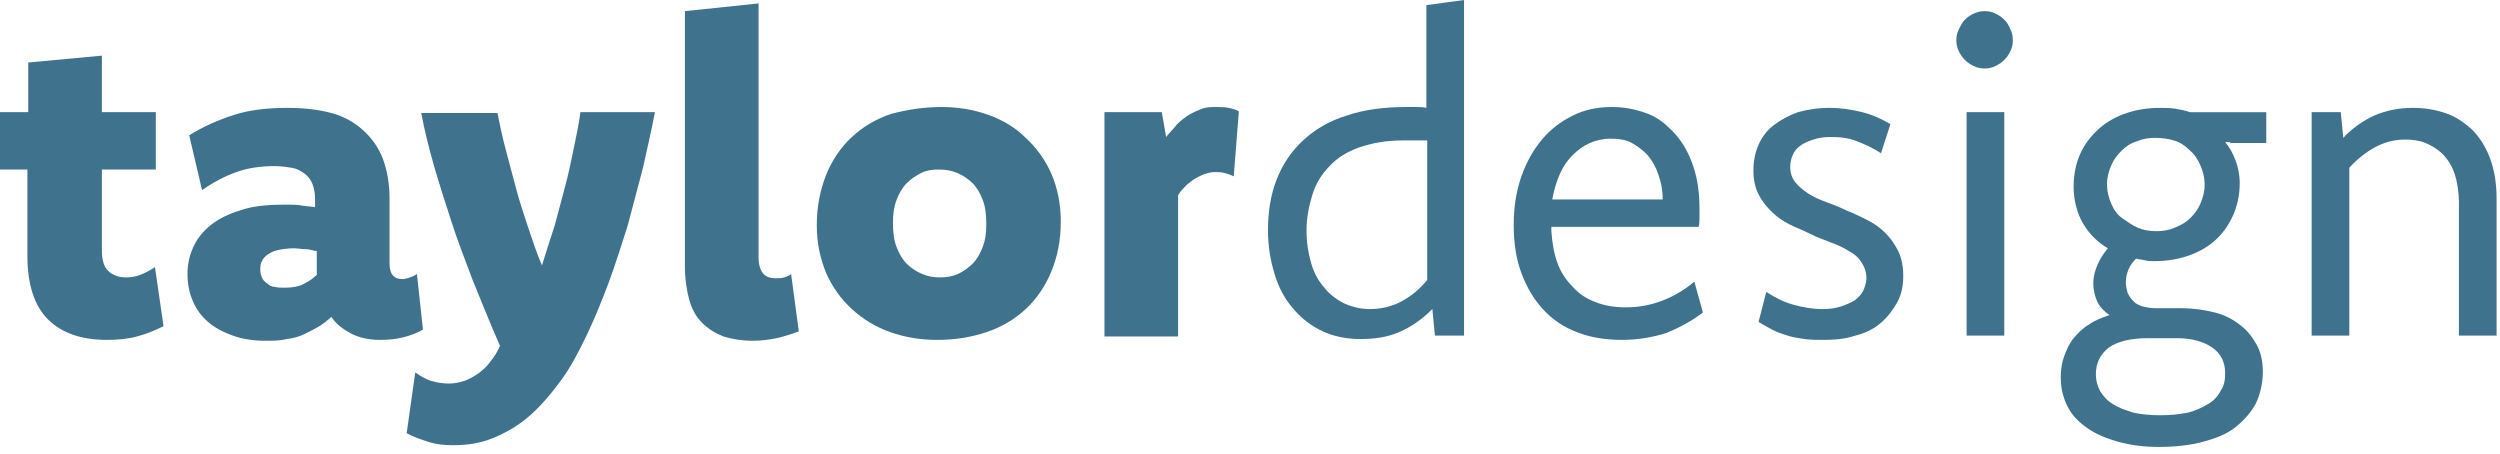 <svg role="img" aria-label="Taylor Design" height="53" viewBox="0 0 292 53" width="292" xmlns="http://www.w3.org/2000/svg"><title>Taylor Design</title><g fill="#3f738d"><path d="m0 19.8v-6.7h3.3v-5.8l8.6-.8v6.6h6.3v6.7h-6.3v9.4c0 1.1.2 1.9.7 2.4s1.2.8 2.1.8c.6 0 1.2-.1 1.7-.3s1.1-.5 1.7-.9l1 6.9c-1 .5-2 .9-3.1 1.2s-2.3.4-3.5.4c-3 0-5.3-.8-6.9-2.4s-2.4-4.1-2.4-7.4v-10.1z"/><path d="m22.1 15.8c1.6-1 3.4-1.8 5.3-2.4s4-.8 6.2-.8c1.9 0 3.6.2 5.1.6s2.7 1.1 3.7 2 1.8 2 2.3 3.3.8 2.9.8 4.7v7.6c0 1.2.5 1.8 1.5 1.8.3 0 .6-.1.9-.2s.5-.2.8-.4l.7 6.5c-.7.4-1.5.7-2.3.9s-1.7.3-2.7.3c-1.4 0-2.6-.3-3.5-.8s-1.7-1.1-2.2-1.9c-.4.4-.8.7-1.4 1.1-.5.3-1.1.6-1.7.9s-1.3.5-2.1.6c-.8.2-1.6.2-2.5.2-1.4 0-2.7-.2-3.8-.6s-2.1-.9-2.9-1.6-1.4-1.5-1.8-2.5c-.4-.9-.6-2-.6-3.1 0-1.3.3-2.4.8-3.4s1.3-1.9 2.3-2.6 2.2-1.2 3.6-1.6 3-.5 4.8-.5c.7 0 1.3 0 1.8.1s1.1.1 1.6.2v-.9c0-.7-.1-1.3-.3-1.8s-.5-.9-.9-1.2-.9-.6-1.5-.7-1.3-.2-2-.2c-1.6 0-3.1.2-4.5.7s-2.7 1.2-4 2.1zm14.7 13.5c-.4-.1-.8-.2-1.2-.2s-.8-.1-1.3-.1c-.7 0-1.3.1-1.8.2s-.9.3-1.2.5-.6.5-.7.8c-.2.3-.2.7-.2 1 0 .4.1.7.2.9.1.3.3.5.6.7.2.2.5.4.9.4.3.1.7.1 1.2.1.8 0 1.5-.1 2.1-.4s1.1-.6 1.6-1.1v-2.8z"/><path d="m76.5 13.1c-.4 2.1-.9 4.2-1.4 6.5-.6 2.3-1.2 4.5-1.8 6.8-.7 2.2-1.4 4.4-2.2 6.6-.8 2.1-1.6 4.1-2.5 6-1 2.1-2 4-3.2 5.6s-2.4 3-3.7 4.1-2.7 1.9-4.2 2.5-3 .8-4.6.8c-1 0-2-.1-2.9-.4s-1.8-.6-2.5-1l1-7.1c.6.4 1.2.8 1.9 1s1.4.3 2 .3 1.2-.1 1.8-.3 1.1-.5 1.7-.9c.5-.4 1-.8 1.4-1.4.4-.5.8-1.1 1.1-1.8-1.2-2.7-2.2-5.3-3.2-7.7-.9-2.4-1.8-4.7-2.5-6.9s-1.4-4.3-2-6.4-1.1-4.1-1.5-6.2h8.9c.3 1.5.6 2.9 1 4.4s.8 3 1.2 4.5.9 3 1.4 4.5 1 3 1.6 4.4c.5-1.6 1-3.2 1.5-4.7.4-1.5.8-3 1.2-4.5s.7-2.9 1-4.4c.3-1.4.6-2.9.8-4.3z"/><path d="m88.6 30.1c0 .8.2 1.4.5 1.8s.8.6 1.5.6c.4 0 .7 0 1-.1s.6-.2.8-.4l.9 6.7c-.8.3-1.7.6-2.6.8-1 .2-1.9.3-2.8.3-1.3 0-2.4-.2-3.4-.5-1-.4-1.8-.9-2.5-1.6s-1.2-1.6-1.5-2.7-.5-2.4-.5-3.9v-29.8l8.6-.9z"/><path d="m110 12.5c1.9 0 3.7.3 5.4.9s3.2 1.5 4.4 2.7c1.3 1.2 2.3 2.6 3 4.2s1.1 3.5 1.1 5.6c0 2.2-.4 4.1-1.1 5.8s-1.7 3.2-3 4.4-2.8 2.1-4.6 2.7-3.7.9-5.7.9-3.8-.3-5.5-.9-3.2-1.5-4.5-2.7-2.3-2.6-3-4.2c-.7-1.7-1.1-3.5-1.1-5.6 0-2.2.4-4.1 1.1-5.9.7-1.7 1.7-3.2 3-4.4s2.8-2.1 4.6-2.7c1.9-.5 3.8-.8 5.9-.8zm-.4 7.3c-.7 0-1.4.1-2 .4s-1.2.7-1.7 1.2-.9 1.2-1.2 2-.4 1.7-.4 2.6c0 1.1.1 2 .4 2.8s.7 1.5 1.2 2 1.1.9 1.8 1.2 1.4.4 2.1.4 1.4-.1 2.1-.4c.6-.3 1.2-.7 1.7-1.2s.9-1.2 1.2-2 .4-1.6.4-2.6c0-1.1-.1-2-.4-2.8s-.7-1.5-1.2-2-1.1-.9-1.8-1.2-1.4-.4-2.2-.4z"/><path d="m128.9 13.1h6.8l.5 2.9c.4-.5.9-1 1.3-1.5.4-.4.9-.8 1.4-1.1s1-.5 1.5-.7 1.1-.2 1.7-.2c.5 0 .9 0 1.4.1s.8.2 1.2.4l-.6 7.6c-.4-.2-.7-.3-1.1-.4s-.7-.1-1.1-.1-.8.1-1.1.2c-.4.1-.7.3-1.1.5s-.7.5-1.1.8c-.3.3-.7.7-1 1.2v16.5h-8.6v-26.2z"/><path d="m167.6 39.2-.3-3.1c-1.2 1.2-2.5 2.1-3.9 2.7s-2.9.8-4.5.8-3.1-.3-4.4-.9-2.5-1.5-3.4-2.6c-1-1.1-1.7-2.4-2.2-4s-.8-3.3-.8-5.2c0-2.1.3-4.1 1-5.9s1.7-3.3 3.1-4.6 3.1-2.3 5.1-2.9c2-.7 4.4-1 7-1h1.1c.4 0 .8 0 1.2.1v-12l4.4-.6v39.2zm-1-22.8c-.5 0-1 0-1.4 0-.5 0-.9 0-1.3 0-2 0-3.6.3-5.1.8-1.4.5-2.6 1.2-3.5 2.2-.9.9-1.6 2-2 3.3s-.7 2.7-.7 4.2c0 1.4.2 2.6.5 3.7s.8 2.1 1.5 2.9c.6.8 1.4 1.4 2.3 1.9.9.4 1.9.7 3.1.7 1.3 0 2.6-.3 3.7-.9s2.1-1.4 3-2.5v-16.3z"/><path d="m198.9 36.5c-1.3 1-2.8 1.8-4.3 2.4-1.6.5-3.3.8-5.2.8s-3.7-.3-5.2-.9c-1.6-.6-2.9-1.5-4-2.7s-1.9-2.6-2.5-4.2-.9-3.5-.9-5.6.3-4 .9-5.7 1.4-3.1 2.4-4.3 2.2-2.1 3.6-2.8 2.9-1 4.6-1c1.5 0 2.9.3 4.2.8s2.3 1.4 3.2 2.4 1.6 2.3 2.1 3.8.7 3.1.7 5v1c0 .3 0 .6-.1 1h-17.2v.5c.1 1.4.3 2.6.7 3.7s1 2 1.8 2.8c.7.8 1.6 1.4 2.7 1.8 1 .4 2.2.6 3.5.6 1.6 0 3-.3 4.3-.8s2.5-1.2 3.7-2.2zm-4.7-13.3c0-1-.2-2-.5-2.8-.3-.9-.7-1.6-1.2-2.2s-1.2-1.1-1.9-1.5-1.6-.5-2.5-.5-1.7.2-2.4.5-1.4.8-2 1.4-1.1 1.3-1.5 2.2-.7 1.9-.9 3h12.9z"/><path d="m206.3 34.1c1.1.7 2.1 1.2 3.2 1.5s2.2.5 3.4.5c.8 0 1.5-.1 2.1-.3s1.1-.4 1.6-.7c.4-.3.8-.7 1-1.1s.4-1 .4-1.5c0-.7-.2-1.3-.6-1.9s-.9-1-1.5-1.3c-.6-.4-1.3-.7-2.1-1s-1.6-.6-2.4-1-1.6-.7-2.4-1.1-1.5-.9-2.1-1.5-1.1-1.2-1.5-2-.6-1.7-.6-2.8.2-2.1.6-3 1-1.7 1.8-2.3 1.7-1.1 2.8-1.5c1.1-.3 2.3-.5 3.7-.5 1.3 0 2.6.2 3.8.5s2.3.8 3.3 1.4l-1.1 3.4c-.9-.6-1.8-1-2.8-1.4s-2-.5-3.1-.5c-.7 0-1.4.1-2 .3s-1.1.4-1.5.7-.7.6-.9 1.1c-.2.4-.3.9-.3 1.4 0 .7.2 1.3.6 1.8s.9.9 1.5 1.3 1.3.7 2.1 1 1.6.6 2.4 1c.8.3 1.6.7 2.4 1.1s1.5.9 2.1 1.5 1.1 1.3 1.5 2.1.6 1.8.6 2.9c0 1.2-.2 2.2-.7 3.1s-1.1 1.7-1.9 2.4-1.8 1.2-3 1.5c-1.2.4-2.4.5-3.8.5-.7 0-1.4 0-2.1-.1s-1.4-.2-2-.4-1.3-.4-1.8-.7c-.6-.3-1.1-.6-1.6-.9z"/><path d="m231.8 1.3c.5 0 .9.1 1.3.3s.7.4 1 .7.5.6.7 1.1c.2.4.3.8.3 1.3s-.1.9-.3 1.3-.4.7-.7 1-.6.5-1 .7-.8.3-1.3.3-.9-.1-1.3-.3-.7-.4-1-.7-.5-.6-.7-1-.3-.8-.3-1.3.1-.9.3-1.3.4-.8.7-1.1.6-.5 1-.7.9-.3 1.3-.3zm-2.1 11.8h4.4v26.1h-4.4z"/><path d="m260.5 16.6c-.1 0-.2 0-.3 0s-.2 0-.3 0c.5.6.9 1.3 1.2 2.1s.5 1.7.5 2.7c0 1.4-.3 2.7-.8 3.8s-1.2 2.1-2.1 2.9-2 1.4-3.2 1.8-2.5.6-3.9.6c-.4 0-.7 0-1.1-.1s-.7-.1-1-.2c-.4.4-.7.8-.9 1.3s-.3.9-.3 1.5c0 .4.1.8.2 1.2.2.4.4.7.7 1s.7.5 1.1.6.9.2 1.5.2h3c1.4 0 2.7.2 3.9.5s2.1.8 3 1.5c.8.6 1.4 1.4 1.9 2.3s.7 2 .7 3.1c0 1.4-.3 2.6-.8 3.7-.6 1.1-1.4 2-2.4 2.8s-2.3 1.3-3.8 1.7-3.2.6-5.1.6c-1.8 0-3.3-.2-4.8-.6-1.4-.4-2.6-.9-3.6-1.6s-1.8-1.5-2.3-2.5-.8-2.1-.8-3.4c0-.9.1-1.7.4-2.5s.6-1.5 1.1-2.1 1.1-1.2 1.8-1.6c.7-.5 1.5-.8 2.4-1.1-.6-.4-1.1-.9-1.4-1.5s-.5-1.4-.5-2.2.2-1.5.5-2.2.7-1.3 1.2-1.9c-1.2-.7-2.2-1.7-2.9-2.9s-1.1-2.7-1.1-4.3c0-1.5.3-2.8.8-3.9s1.3-2.1 2.2-2.9 2-1.4 3.2-1.8 2.5-.6 3.9-.6c.6 0 1.2 0 1.8.1s1.1.2 1.7.4h8.9v3.6h-4.2zm-9.7 22.9c-2 0-3.5.4-4.5 1.1-1 .8-1.5 1.8-1.5 3.1 0 .8.2 1.4.5 2 .4.6.8 1.1 1.5 1.5.6.4 1.4.7 2.4 1 .9.2 2 .3 3.1.3 1.2 0 2.2-.1 3.2-.3.9-.2 1.7-.6 2.4-1s1.2-1 1.5-1.6c.4-.6.5-1.3.5-2 0-1.3-.5-2.3-1.5-3s-2.4-1.1-4.1-1.1zm.9-23.4c-.7 0-1.4.1-2.1.4-.7.2-1.3.6-1.8 1.1s-.9 1-1.2 1.7-.5 1.4-.5 2.2c0 .9.2 1.6.5 2.3s.7 1.3 1.3 1.7 1.1.8 1.8 1.1 1.4.4 2.2.4c.7 0 1.4-.1 2.1-.4s1.3-.6 1.8-1.1.9-1 1.2-1.7.5-1.4.5-2.2c0-.9-.2-1.6-.5-2.3s-.7-1.3-1.3-1.8c-.5-.5-1.1-.9-1.8-1.1s-1.4-.3-2.2-.3z"/><path d="m269.9 13.1h3.5l.3 3c1-1.1 2.3-2 3.6-2.6 1.4-.6 2.9-.9 4.5-.9 1.4 0 2.6.2 3.8.6s2.2 1.1 3.1 1.9c.9.9 1.6 2 2.1 3.3s.8 2.9.8 4.7v16.1h-4.4v-15.5c0-1.3-.2-2.5-.5-3.4s-.8-1.7-1.4-2.3-1.3-1-2-1.3-1.6-.4-2.4-.4c-1.2 0-2.4.3-3.5.9s-2.1 1.4-3 2.4v19.6h-4.4v-26.1z"/></g></svg>
